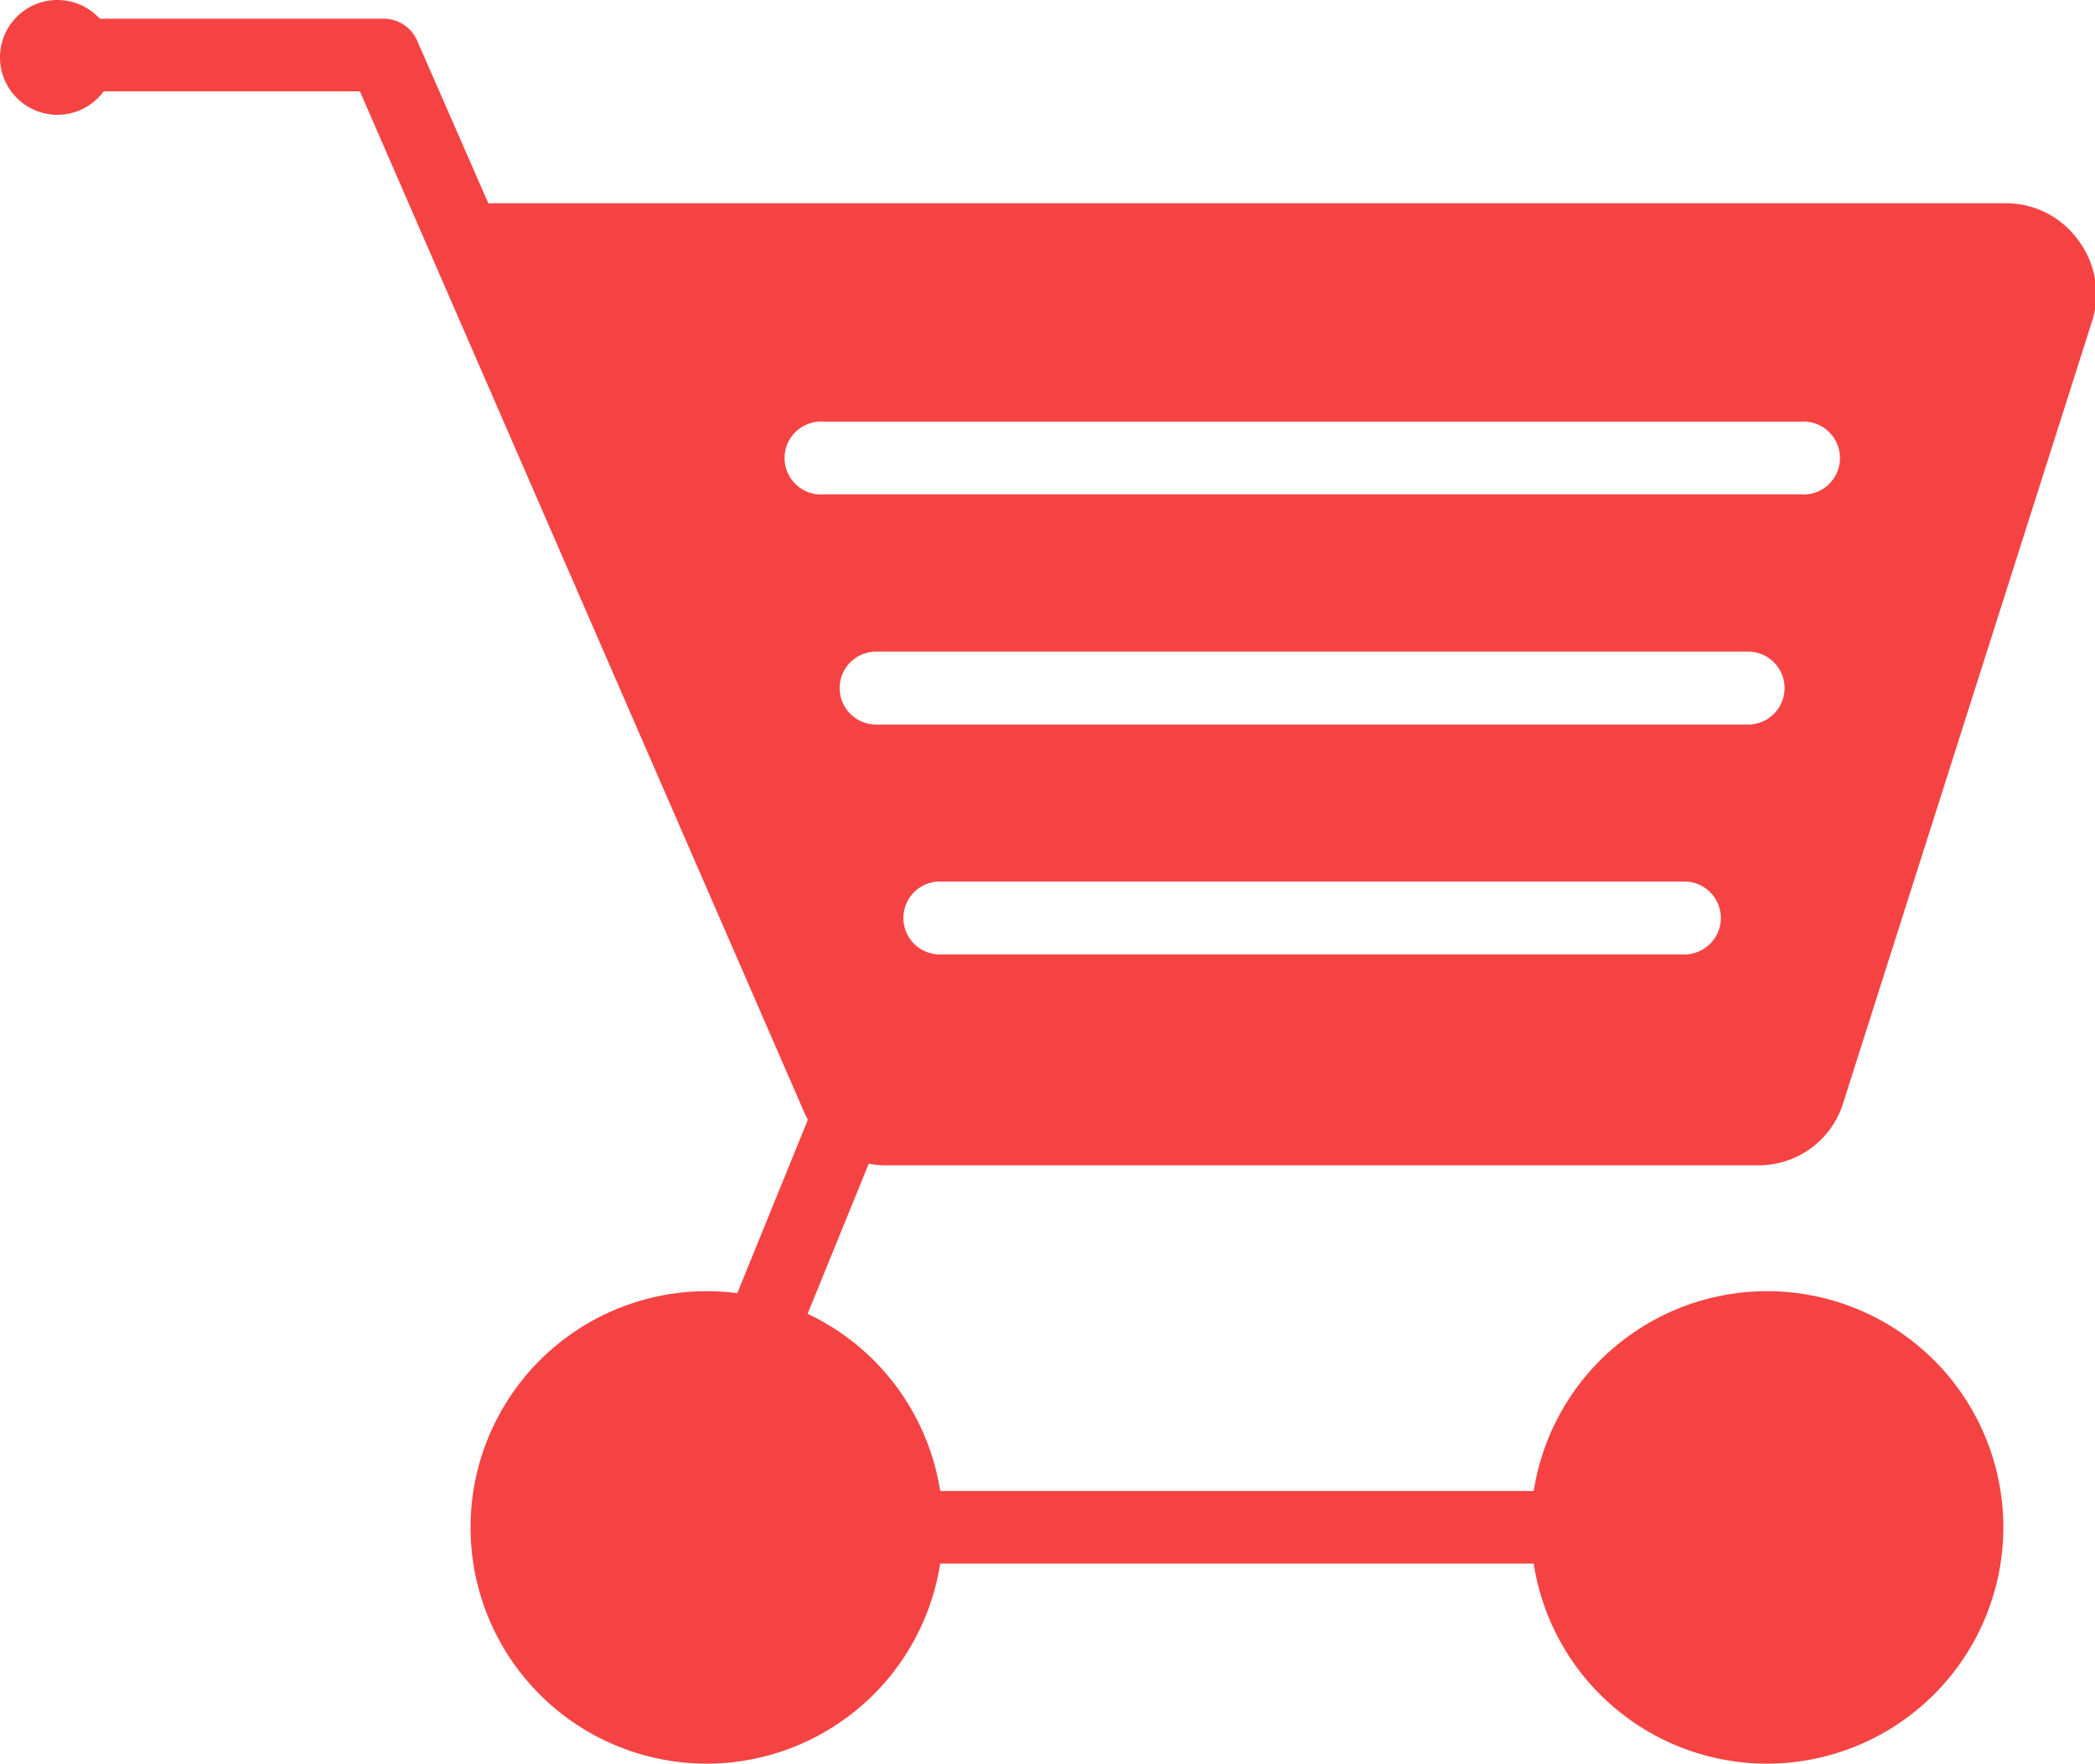 <svg xmlns="http://www.w3.org/2000/svg" viewBox="0 0 66.07 55.62"><defs><style>.cls-1{fill:#f54343;}</style></defs><g id="Layer_2" data-name="Layer 2"><g id="Layer_1-2" data-name="Layer 1"><path class="cls-1" d="M22.28,55.62a7.45,7.45,0,1,1,7.46-7.45A7.46,7.46,0,0,1,22.28,55.62Z"/><path class="cls-1" d="M55.73,55.62a7.45,7.45,0,1,1,7.45-7.45A7.46,7.46,0,0,1,55.73,55.62Z"/><path class="cls-1" d="M55.73,49.31H23.94a2.8,2.8,0,0,1-2.26-1.14,2.84,2.84,0,0,1-.41-2.52l4.27-10.49a1.15,1.15,0,1,1,2.13.87L23.43,46.44a.54.54,0,0,0,.1.37.52.52,0,0,0,.41.21H55.73a1.15,1.15,0,1,1,0,2.29Z"/><path class="cls-1" d="M65.53,7.56a2.8,2.8,0,0,0-2.26-1.15l-47.87,0L13.15,1.27A1.15,1.15,0,0,0,12.1.59H1.46a1.15,1.15,0,1,0,0,2.29h9.89l14,32.17A2.82,2.82,0,0,0,28,36.75H55.47a2.79,2.79,0,0,0,2.67-2L66,10.06A2.83,2.83,0,0,0,65.53,7.56ZM53.12,30.1H29.64a1.15,1.15,0,1,1,0-2.3H53.12a1.15,1.15,0,1,1,0,2.3Zm2-7.25H27.63a1.15,1.15,0,1,1,0-2.3h27.5a1.15,1.15,0,0,1,0,2.3Zm1.64-7.26H26a1.15,1.15,0,1,1,0-2.29H56.77a1.15,1.15,0,1,1,0,2.29Z"/><path class="cls-1" d="M3.62,1.81A1.81,1.81,0,1,1,1.81,0,1.81,1.81,0,0,1,3.62,1.81Z"/></g></g></svg>